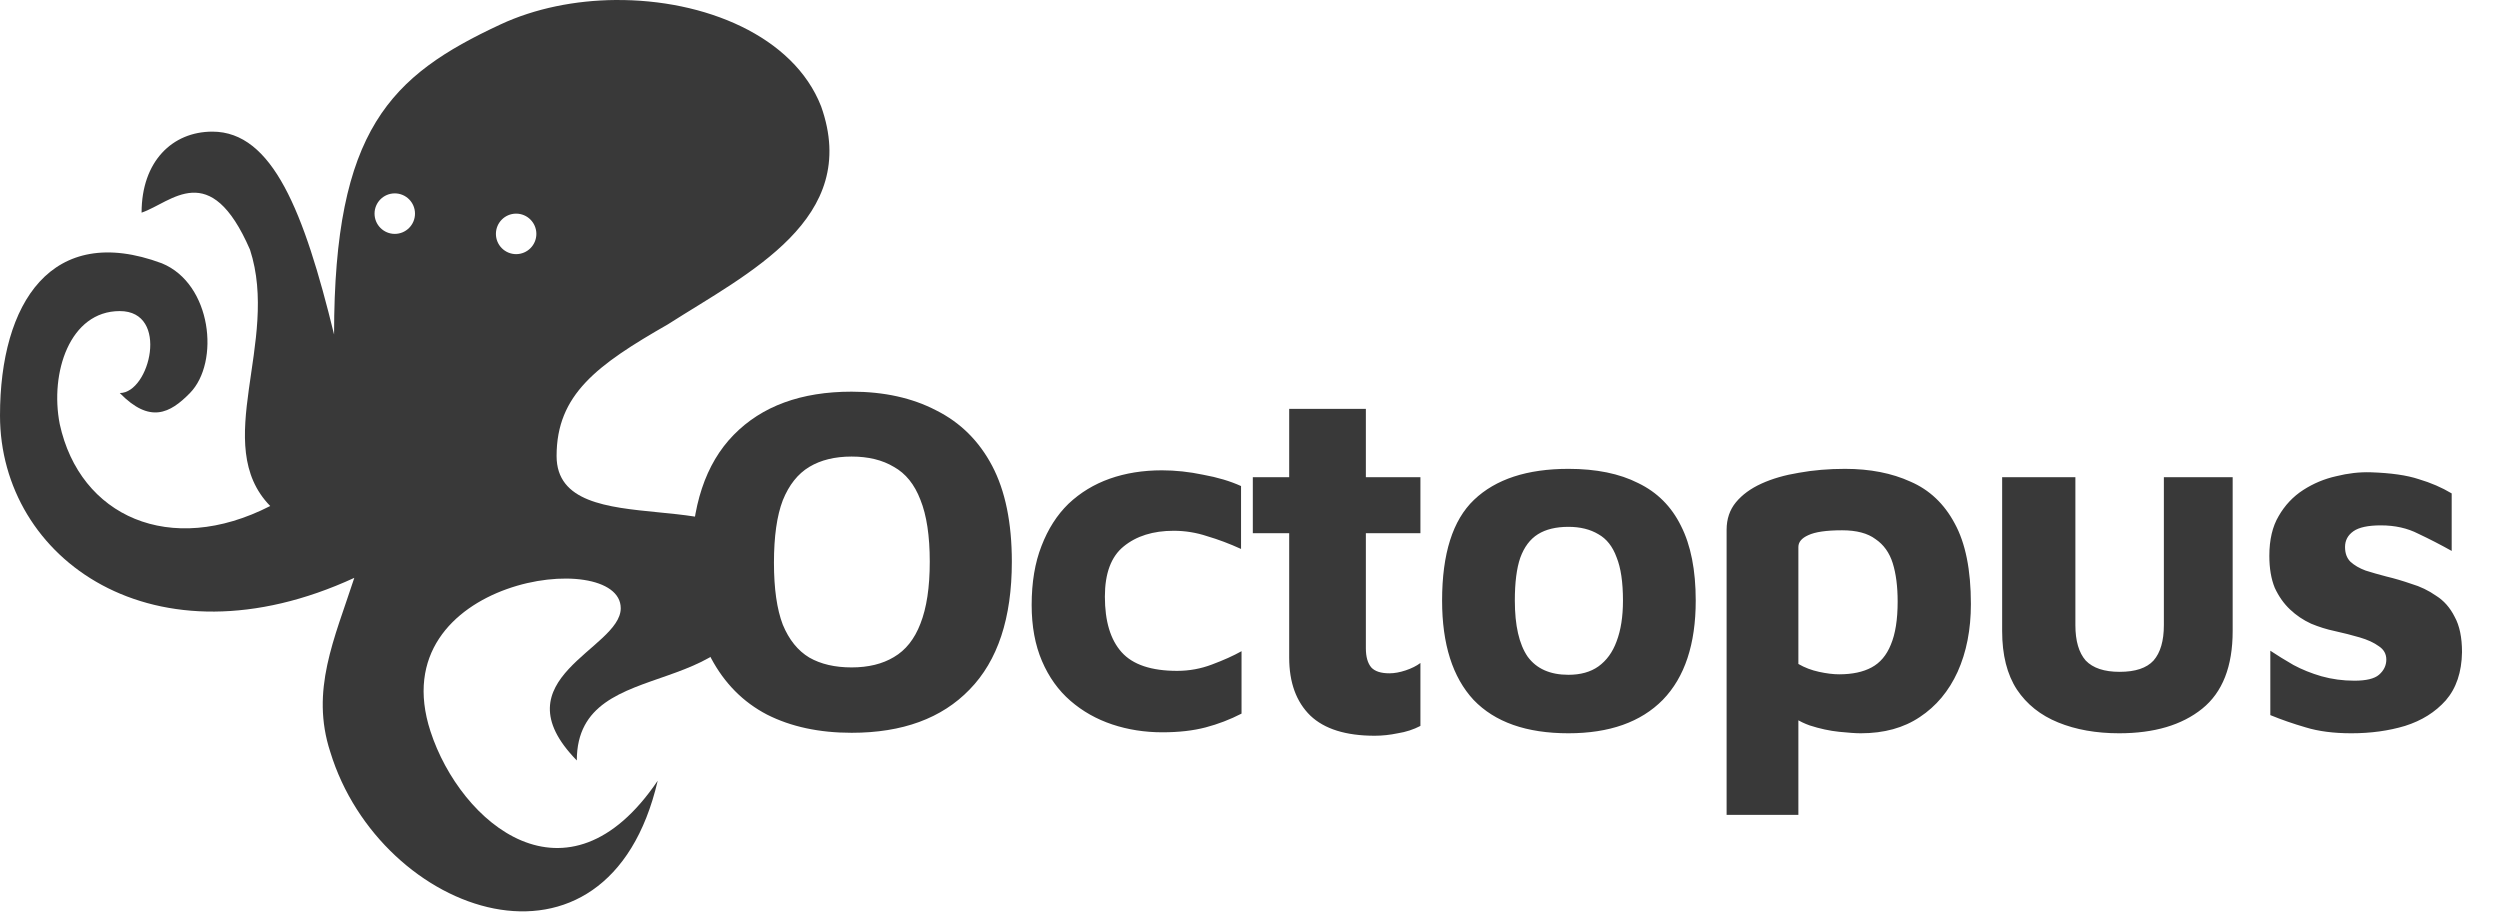 <svg width="148" height="54" viewBox="0 0 148 54" fill="none" xmlns="http://www.w3.org/2000/svg">
<path d="M36.449 0.001C41.705 -0.04 46.98 2.124 48.61 6.296C50.982 12.97 44.279 16.17 39.536 19.203C35.342 21.605 32.95 23.357 32.95 26.997C32.95 32.458 44.924 28.207 44.924 33.61C44.924 42.104 34.147 38.311 34.147 45.019C29.404 40.165 36.748 38.434 36.748 36.008C36.748 32.367 22.519 34.195 25.484 43.295C27.263 48.756 33.6 54.105 38.936 46.218C35.972 58.959 22.517 54.221 19.552 44.513C18.367 40.873 19.788 37.849 20.975 34.209C9.117 39.67 -7.62939e-06 33.092 -7.62939e-06 24.598C-7.62939e-06 17.924 3.058 13.161 9.58 15.587C12.544 16.8 13.024 21.448 11.245 23.268C10.059 24.481 8.87 25.088 7.091 23.268C8.87 23.268 10.055 18.416 7.091 18.416C4.127 18.416 2.943 22.07 3.536 25.104C4.722 30.565 10.068 32.99 15.997 29.956C12.44 26.316 16.578 20.242 14.8 14.781C12.428 9.321 10.161 11.983 8.382 12.589C8.382 9.556 10.202 7.793 12.573 7.793C16.131 7.793 17.998 12.521 19.777 19.802C19.777 7.668 23.115 4.477 29.637 1.443C31.675 0.495 34.059 0.019 36.447 0L36.449 0.001ZM23.371 11.448C22.709 11.448 22.173 11.985 22.173 12.647C22.173 13.309 22.71 13.846 23.371 13.846C24.032 13.846 24.568 13.309 24.568 12.647C24.568 11.985 24.032 11.448 23.371 11.448ZM30.555 12.647C29.894 12.647 29.358 13.184 29.358 13.846C29.358 14.508 29.894 15.045 30.555 15.045C31.217 15.045 31.753 14.508 31.753 13.846C31.753 13.184 31.216 12.647 30.555 12.647Z" fill="#393939"/>
<path d="M50.415 43.381C48.495 43.381 46.826 43.022 45.41 42.305C43.994 41.568 42.888 40.452 42.093 38.958C41.317 37.465 40.929 35.573 40.929 33.284C40.929 29.967 41.763 27.455 43.431 25.748C45.1 24.041 47.428 23.187 50.415 23.187C52.336 23.187 54.004 23.556 55.42 24.293C56.855 25.011 57.961 26.107 58.737 27.581C59.513 29.055 59.901 30.947 59.901 33.255C59.901 36.592 59.067 39.114 57.399 40.821C55.75 42.528 53.422 43.381 50.415 43.381ZM50.415 39.511C51.404 39.511 52.239 39.307 52.917 38.9C53.616 38.493 54.14 37.833 54.489 36.922C54.857 35.99 55.042 34.768 55.042 33.255C55.042 31.723 54.857 30.5 54.489 29.589C54.14 28.677 53.616 28.027 52.917 27.639C52.239 27.232 51.404 27.028 50.415 27.028C49.426 27.028 48.592 27.232 47.913 27.639C47.234 28.047 46.71 28.706 46.341 29.618C45.992 30.53 45.818 31.761 45.818 33.313C45.818 34.846 45.992 36.068 46.341 36.98C46.71 37.872 47.234 38.522 47.913 38.929C48.592 39.317 49.426 39.511 50.415 39.511ZM68.814 43.352C67.766 43.352 66.777 43.197 65.846 42.887C64.915 42.576 64.09 42.111 63.373 41.49C62.655 40.869 62.092 40.084 61.685 39.133C61.278 38.182 61.074 37.077 61.074 35.816C61.074 34.477 61.268 33.313 61.656 32.324C62.044 31.315 62.577 30.481 63.256 29.822C63.955 29.162 64.769 28.667 65.701 28.337C66.632 28.008 67.66 27.843 68.785 27.843C69.58 27.843 70.395 27.93 71.229 28.105C72.083 28.26 72.829 28.483 73.47 28.774V32.498C72.791 32.188 72.121 31.936 71.462 31.742C70.822 31.529 70.162 31.422 69.483 31.422C68.261 31.422 67.272 31.732 66.515 32.353C65.778 32.954 65.409 33.944 65.409 35.321C65.409 36.776 65.739 37.872 66.399 38.609C67.058 39.346 68.154 39.715 69.687 39.715C70.405 39.715 71.093 39.589 71.753 39.337C72.432 39.084 73.014 38.822 73.499 38.551V42.246C72.82 42.596 72.112 42.867 71.375 43.061C70.638 43.255 69.784 43.352 68.814 43.352ZM81.383 43.556C79.676 43.556 78.405 43.158 77.571 42.363C76.737 41.548 76.32 40.404 76.32 38.929V31.567H74.167V28.25H76.32V24.206H80.859V28.25H84.089V31.567H80.859V38.376C80.859 38.881 80.966 39.259 81.179 39.511C81.393 39.744 81.752 39.86 82.256 39.86C82.547 39.86 82.867 39.802 83.216 39.686C83.565 39.569 83.856 39.424 84.089 39.249V42.974C83.682 43.187 83.236 43.333 82.751 43.41C82.285 43.507 81.829 43.556 81.383 43.556ZM92.85 43.41C90.367 43.41 88.495 42.751 87.234 41.432C85.993 40.093 85.372 38.134 85.372 35.554C85.372 32.78 86.002 30.791 87.263 29.589C88.544 28.367 90.406 27.756 92.85 27.756C94.499 27.756 95.876 28.037 96.982 28.599C98.107 29.142 98.951 29.986 99.514 31.131C100.096 32.275 100.387 33.75 100.387 35.554C100.387 38.134 99.737 40.093 98.437 41.432C97.137 42.751 95.275 43.41 92.85 43.41ZM92.85 39.948C93.568 39.948 94.16 39.783 94.625 39.453C95.11 39.104 95.469 38.609 95.702 37.969C95.954 37.309 96.08 36.504 96.08 35.554C96.08 34.468 95.954 33.614 95.702 32.993C95.469 32.353 95.11 31.897 94.625 31.626C94.14 31.335 93.549 31.189 92.85 31.189C92.113 31.189 91.512 31.335 91.046 31.626C90.581 31.917 90.231 32.382 89.999 33.022C89.785 33.643 89.678 34.487 89.678 35.554C89.678 37.028 89.931 38.134 90.435 38.871C90.959 39.589 91.764 39.948 92.85 39.948ZM110.159 43.41C109.868 43.41 109.441 43.381 108.879 43.323C108.316 43.265 107.734 43.139 107.133 42.945C106.532 42.731 106.017 42.411 105.591 41.984L106.464 40.617V48.241H102.215V31.364C102.215 30.724 102.4 30.18 102.768 29.734C103.137 29.288 103.641 28.919 104.281 28.628C104.921 28.337 105.659 28.124 106.493 27.988C107.346 27.833 108.258 27.756 109.228 27.756C110.702 27.756 111.992 28.008 113.098 28.512C114.223 28.997 115.096 29.822 115.717 30.985C116.357 32.149 116.677 33.74 116.677 35.758C116.677 37.271 116.415 38.609 115.891 39.773C115.368 40.918 114.621 41.81 113.651 42.45C112.7 43.09 111.536 43.41 110.159 43.41ZM108.879 39.919C109.655 39.919 110.295 39.783 110.799 39.511C111.304 39.24 111.682 38.793 111.934 38.173C112.206 37.532 112.341 36.679 112.341 35.612C112.341 34.72 112.244 33.963 112.05 33.342C111.856 32.722 111.517 32.246 111.032 31.917C110.566 31.567 109.907 31.393 109.053 31.393C108.122 31.393 107.453 31.49 107.046 31.684C106.658 31.858 106.464 32.091 106.464 32.382V39.307C106.832 39.521 107.24 39.676 107.686 39.773C108.132 39.87 108.53 39.919 108.879 39.919ZM125.453 43.41C124.095 43.41 122.892 43.197 121.845 42.77C120.797 42.343 119.982 41.694 119.4 40.821C118.818 39.928 118.527 38.774 118.527 37.358V28.25H122.863V37.009C122.863 37.94 123.067 38.638 123.474 39.104C123.901 39.55 124.57 39.773 125.482 39.773C126.413 39.773 127.082 39.55 127.49 39.104C127.897 38.638 128.101 37.94 128.101 37.009V28.25H132.174V37.358C132.174 39.453 131.573 40.986 130.37 41.955C129.168 42.925 127.528 43.41 125.453 43.41ZM139.204 43.41C138.157 43.41 137.254 43.294 136.498 43.061C135.761 42.848 135.062 42.605 134.403 42.334V38.522C134.81 38.793 135.266 39.075 135.77 39.366C136.275 39.637 136.828 39.86 137.429 40.035C138.05 40.209 138.7 40.297 139.379 40.297C140.077 40.297 140.562 40.181 140.834 39.948C141.125 39.696 141.27 39.395 141.27 39.046C141.27 38.716 141.125 38.454 140.834 38.26C140.543 38.047 140.164 37.872 139.699 37.736C139.233 37.6 138.739 37.474 138.215 37.358C137.749 37.261 137.284 37.115 136.818 36.922C136.352 36.708 135.935 36.427 135.567 36.078C135.198 35.728 134.898 35.302 134.665 34.797C134.451 34.273 134.345 33.643 134.345 32.906C134.345 31.955 134.529 31.17 134.898 30.549C135.266 29.909 135.751 29.395 136.352 29.007C136.954 28.619 137.604 28.347 138.302 28.192C139 28.017 139.679 27.94 140.339 27.959C141.542 27.998 142.492 28.134 143.191 28.367C143.908 28.58 144.558 28.861 145.14 29.21V32.615C144.481 32.246 143.821 31.907 143.161 31.596C142.521 31.267 141.784 31.102 140.95 31.102C140.193 31.102 139.65 31.218 139.32 31.451C138.991 31.684 138.826 31.994 138.826 32.382C138.826 32.751 138.932 33.042 139.146 33.255C139.379 33.468 139.679 33.643 140.048 33.779C140.417 33.895 140.824 34.012 141.27 34.128C141.755 34.244 142.25 34.39 142.754 34.565C143.278 34.72 143.763 34.953 144.209 35.263C144.675 35.554 145.043 35.971 145.315 36.514C145.606 37.038 145.751 37.736 145.751 38.609C145.732 39.792 145.412 40.743 144.791 41.461C144.17 42.159 143.365 42.663 142.376 42.974C141.406 43.265 140.349 43.41 139.204 43.41Z" fill="#393939"/>
</svg>

